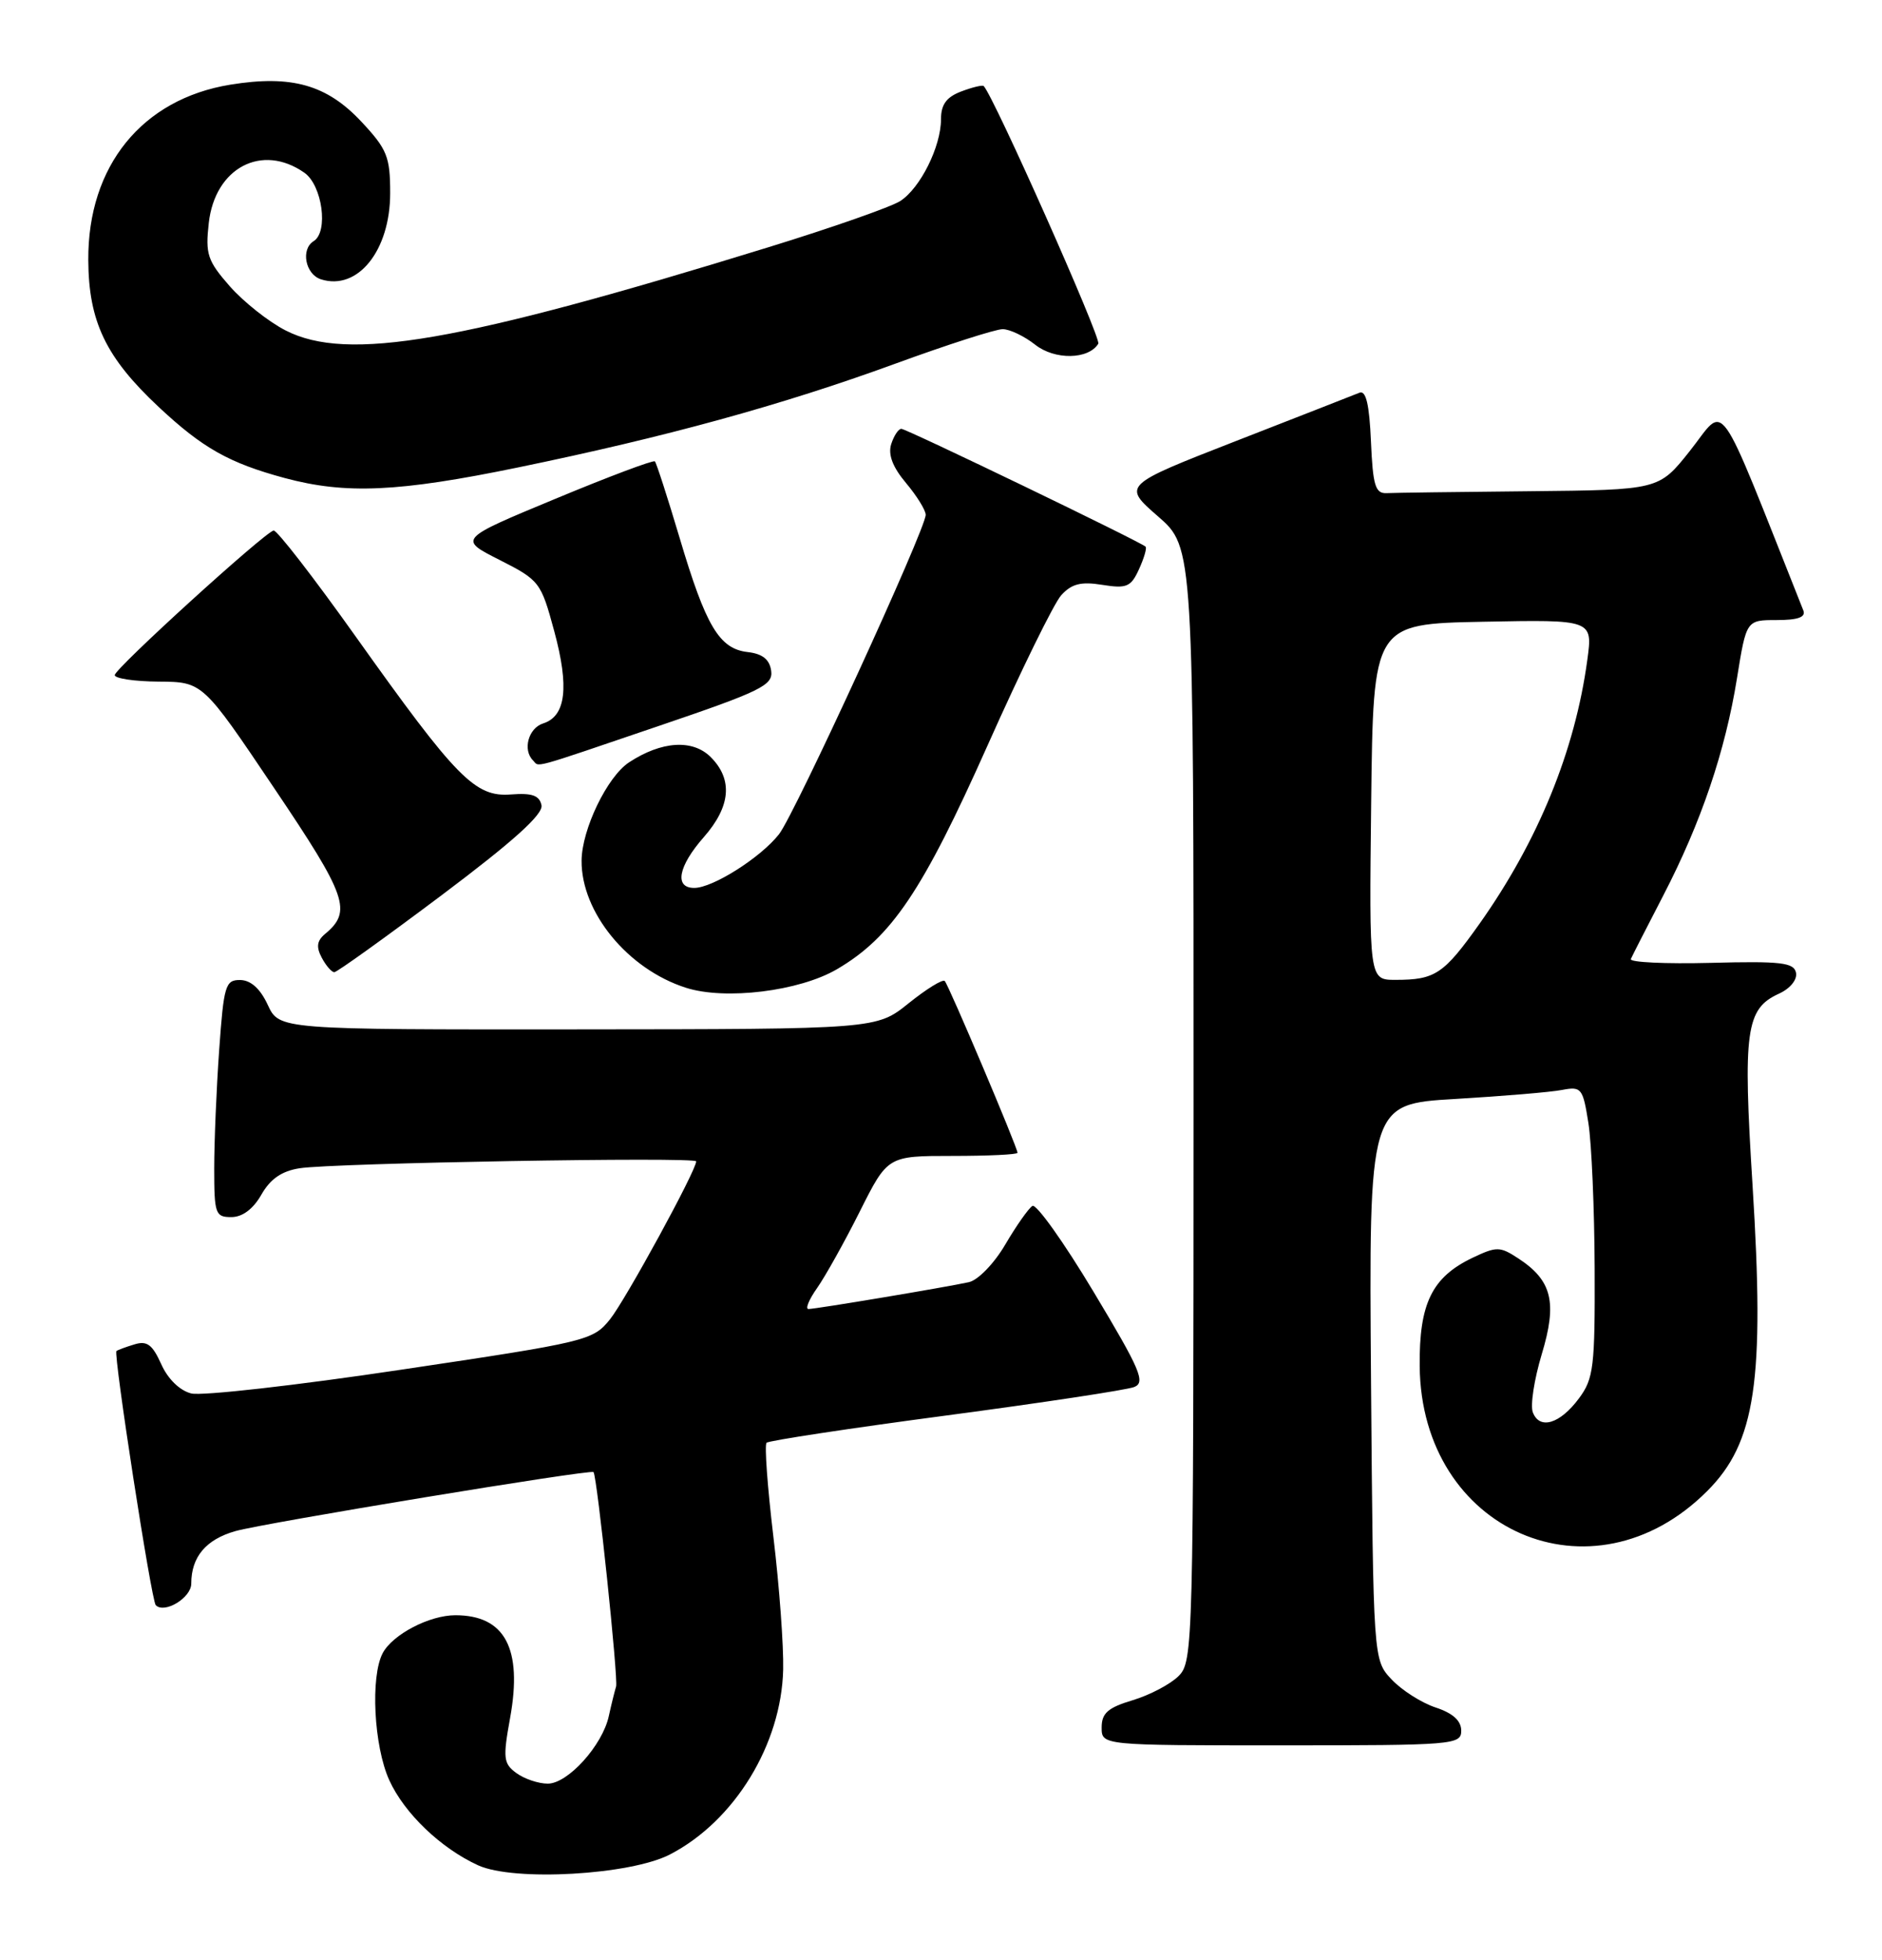 <?xml version="1.0" encoding="UTF-8" standalone="no"?>
<!DOCTYPE svg PUBLIC "-//W3C//DTD SVG 1.1//EN" "http://www.w3.org/Graphics/SVG/1.1/DTD/svg11.dtd" >
<svg xmlns="http://www.w3.org/2000/svg" xmlns:xlink="http://www.w3.org/1999/xlink" version="1.1" viewBox="0 0 246 256">
 <g >
 <path fill="currentColor"
d=" M 87.59 242.24 C 96.02 237.87 102.14 227.87 102.37 218.09 C 102.44 215.01 101.87 207.21 101.09 200.74 C 100.32 194.27 99.91 188.75 100.20 188.47 C 100.48 188.19 111.01 186.59 123.60 184.92 C 136.20 183.25 147.29 181.57 148.25 181.19 C 149.77 180.59 149.06 178.94 142.93 168.73 C 139.05 162.26 135.45 157.22 134.95 157.53 C 134.44 157.85 132.85 160.11 131.41 162.56 C 129.96 165.04 127.85 167.22 126.65 167.49 C 123.66 168.15 106.68 170.99 105.68 171.00 C 105.23 171.00 105.74 169.76 106.81 168.25 C 107.87 166.74 110.39 162.24 112.39 158.25 C 116.03 151.00 116.03 151.00 124.51 151.00 C 129.18 151.00 133.00 150.82 133.00 150.59 C 133.00 149.90 124.00 128.67 123.49 128.15 C 123.22 127.88 121.10 129.19 118.78 131.05 C 114.57 134.44 114.57 134.44 75.53 134.47 C 36.50 134.50 36.50 134.50 35.00 131.27 C 34.02 129.15 32.78 128.04 31.40 128.02 C 29.46 128.00 29.25 128.72 28.65 137.15 C 28.29 142.19 28.00 149.16 28.00 152.65 C 28.00 158.57 28.15 159.00 30.25 158.99 C 31.69 158.99 33.10 157.93 34.17 156.05 C 35.34 154.00 36.83 152.97 39.17 152.61 C 43.58 151.92 91.00 151.10 91.00 151.71 C 91.00 152.91 81.76 169.82 79.73 172.35 C 77.50 175.12 76.75 175.30 52.47 178.92 C 38.73 180.98 26.38 182.37 25.00 182.03 C 23.49 181.65 21.93 180.13 21.07 178.19 C 19.92 175.64 19.21 175.11 17.57 175.62 C 16.43 175.96 15.37 176.36 15.22 176.49 C 14.80 176.85 19.79 209.13 20.36 209.69 C 21.51 210.84 25.00 208.72 25.00 206.87 C 25.00 203.38 26.92 201.10 30.77 200.01 C 34.47 198.96 77.28 191.90 77.58 192.30 C 78.06 192.91 80.83 219.32 80.53 220.31 C 80.33 220.97 79.90 222.70 79.58 224.17 C 78.75 228.00 74.23 233.00 71.60 233.00 C 70.38 233.00 68.54 232.38 67.50 231.62 C 65.80 230.38 65.72 229.68 66.68 224.40 C 68.32 215.34 66.00 211.00 59.52 211.00 C 56.13 211.00 51.34 213.50 50.03 215.94 C 48.40 219.00 48.86 228.10 50.88 232.54 C 52.84 236.87 57.63 241.45 62.50 243.67 C 67.17 245.80 82.41 244.94 87.59 242.24 Z  M 191.00 226.08 C 191.00 224.78 189.90 223.79 187.65 223.05 C 185.80 222.44 183.22 220.79 181.90 219.39 C 179.50 216.84 179.50 216.84 179.21 180.53 C 178.93 144.22 178.93 144.22 190.21 143.56 C 196.42 143.19 202.71 142.67 204.18 142.38 C 206.71 141.90 206.90 142.14 207.62 146.69 C 208.04 149.33 208.41 157.88 208.44 165.67 C 208.49 178.56 208.31 180.09 206.39 182.67 C 203.91 186.01 201.25 186.81 200.36 184.50 C 200.01 183.59 200.54 180.18 201.52 176.92 C 203.57 170.15 202.88 167.28 198.48 164.40 C 196.06 162.81 195.63 162.81 192.49 164.30 C 187.17 166.84 185.49 170.28 185.57 178.46 C 185.77 200.03 208.16 209.77 223.14 194.79 C 229.49 188.45 230.68 180.41 229.08 154.85 C 227.81 134.64 228.20 131.78 232.52 129.81 C 234.00 129.14 234.94 127.98 234.76 127.07 C 234.49 125.74 232.80 125.54 223.63 125.78 C 217.68 125.93 212.97 125.71 213.17 125.28 C 213.36 124.85 215.26 121.12 217.40 117.00 C 222.36 107.43 225.51 98.14 227.05 88.57 C 228.27 81.00 228.27 81.00 232.24 81.00 C 235.02 81.00 236.06 80.62 235.72 79.75 C 224.10 50.57 225.72 52.83 220.85 58.95 C 216.83 64.00 216.83 64.00 199.91 64.17 C 190.61 64.26 182.21 64.37 181.25 64.42 C 179.77 64.49 179.45 63.43 179.20 57.66 C 178.99 52.83 178.55 50.96 177.70 51.30 C 177.04 51.57 169.80 54.40 161.61 57.59 C 146.71 63.40 146.71 63.40 151.36 67.45 C 156.02 71.50 156.02 71.50 156.01 144.25 C 156.00 214.95 155.95 217.05 154.06 218.94 C 152.99 220.01 150.29 221.43 148.06 222.10 C 144.82 223.07 144.00 223.79 144.00 225.66 C 144.00 228.00 144.00 228.00 167.50 228.00 C 190.02 228.00 191.00 227.92 191.00 226.08 Z  M 109.40 126.61 C 116.54 122.43 120.59 116.41 129.09 97.37 C 133.43 87.64 137.76 78.81 138.72 77.75 C 140.08 76.26 141.29 75.95 144.08 76.40 C 147.27 76.91 147.83 76.67 148.88 74.36 C 149.54 72.92 149.93 71.59 149.74 71.41 C 149.13 70.80 118.51 56.03 117.82 56.02 C 117.44 56.01 116.85 56.91 116.49 58.02 C 116.06 59.39 116.68 61.02 118.43 63.10 C 119.84 64.78 121.00 66.65 121.00 67.25 C 121.00 69.12 103.92 106.29 101.83 108.97 C 99.45 112.01 93.18 115.99 90.75 115.99 C 88.11 116.00 88.64 113.17 92.00 109.35 C 95.52 105.34 95.82 101.82 92.90 98.90 C 90.54 96.54 86.47 96.80 82.22 99.59 C 79.37 101.46 76.05 108.34 76.02 112.43 C 75.97 119.18 82.06 126.60 89.65 129.03 C 94.79 130.68 104.48 129.49 109.40 126.61 Z  M 57.73 116.94 C 67.12 109.89 71.02 106.37 70.78 105.19 C 70.51 103.91 69.55 103.57 66.80 103.78 C 62.10 104.15 59.72 101.73 46.50 83.16 C 41.00 75.43 36.17 69.20 35.76 69.30 C 34.46 69.65 15.00 87.34 15.00 88.19 C 15.00 88.63 17.59 89.02 20.75 89.04 C 26.50 89.08 26.50 89.08 35.84 102.96 C 45.38 117.11 46.05 119.05 42.48 122.01 C 41.42 122.90 41.31 123.71 42.06 125.11 C 42.61 126.15 43.35 127.00 43.70 127.00 C 44.04 127.00 50.36 122.47 57.73 116.94 Z  M 86.00 94.87 C 99.52 90.28 101.07 89.52 100.80 87.62 C 100.59 86.14 99.66 85.40 97.73 85.18 C 94.02 84.76 92.26 81.80 88.83 70.25 C 87.25 64.96 85.80 60.47 85.60 60.27 C 85.40 60.07 79.54 62.27 72.57 65.17 C 59.91 70.42 59.91 70.42 65.29 73.14 C 70.52 75.79 70.71 76.04 72.44 82.43 C 74.43 89.76 73.97 93.56 71.00 94.50 C 69.07 95.11 68.29 97.96 69.67 99.33 C 70.55 100.22 69.02 100.64 86.00 94.87 Z  M 67.68 61.07 C 87.05 57.08 102.17 52.93 116.94 47.54 C 123.78 45.04 130.13 43.00 131.06 43.00 C 131.98 43.00 133.89 43.91 135.31 45.03 C 137.87 47.05 142.28 46.98 143.56 44.90 C 143.98 44.22 129.88 12.55 128.58 11.24 C 128.41 11.08 127.09 11.40 125.64 11.95 C 123.71 12.68 123.00 13.66 123.00 15.57 C 123.00 19.15 120.29 24.59 117.66 26.27 C 116.47 27.03 108.75 29.74 100.50 32.28 C 59.96 44.78 45.41 47.29 37.34 43.17 C 35.12 42.04 31.84 39.44 30.04 37.40 C 27.12 34.07 26.83 33.20 27.29 29.13 C 28.10 21.91 34.24 18.68 39.78 22.56 C 42.13 24.20 42.96 30.29 41.00 31.50 C 39.28 32.56 39.91 35.84 41.96 36.49 C 46.76 38.01 51.00 32.73 51.00 25.24 C 51.00 20.48 50.61 19.50 47.25 15.91 C 42.73 11.07 38.11 9.76 30.11 11.06 C 18.56 12.94 11.47 21.69 11.54 33.97 C 11.58 42.01 13.83 46.70 20.75 53.17 C 26.49 58.54 29.96 60.49 37.23 62.45 C 45.20 64.59 52.09 64.28 67.68 61.07 Z  M 179.23 104.75 C 179.50 81.50 179.50 81.50 193.85 81.22 C 208.20 80.94 208.20 80.94 207.48 86.22 C 205.87 98.08 201.05 109.85 193.42 120.63 C 188.71 127.26 187.61 128.00 182.40 128.00 C 178.96 128.00 178.96 128.00 179.23 104.75 Z "/>
</g>
</svg>